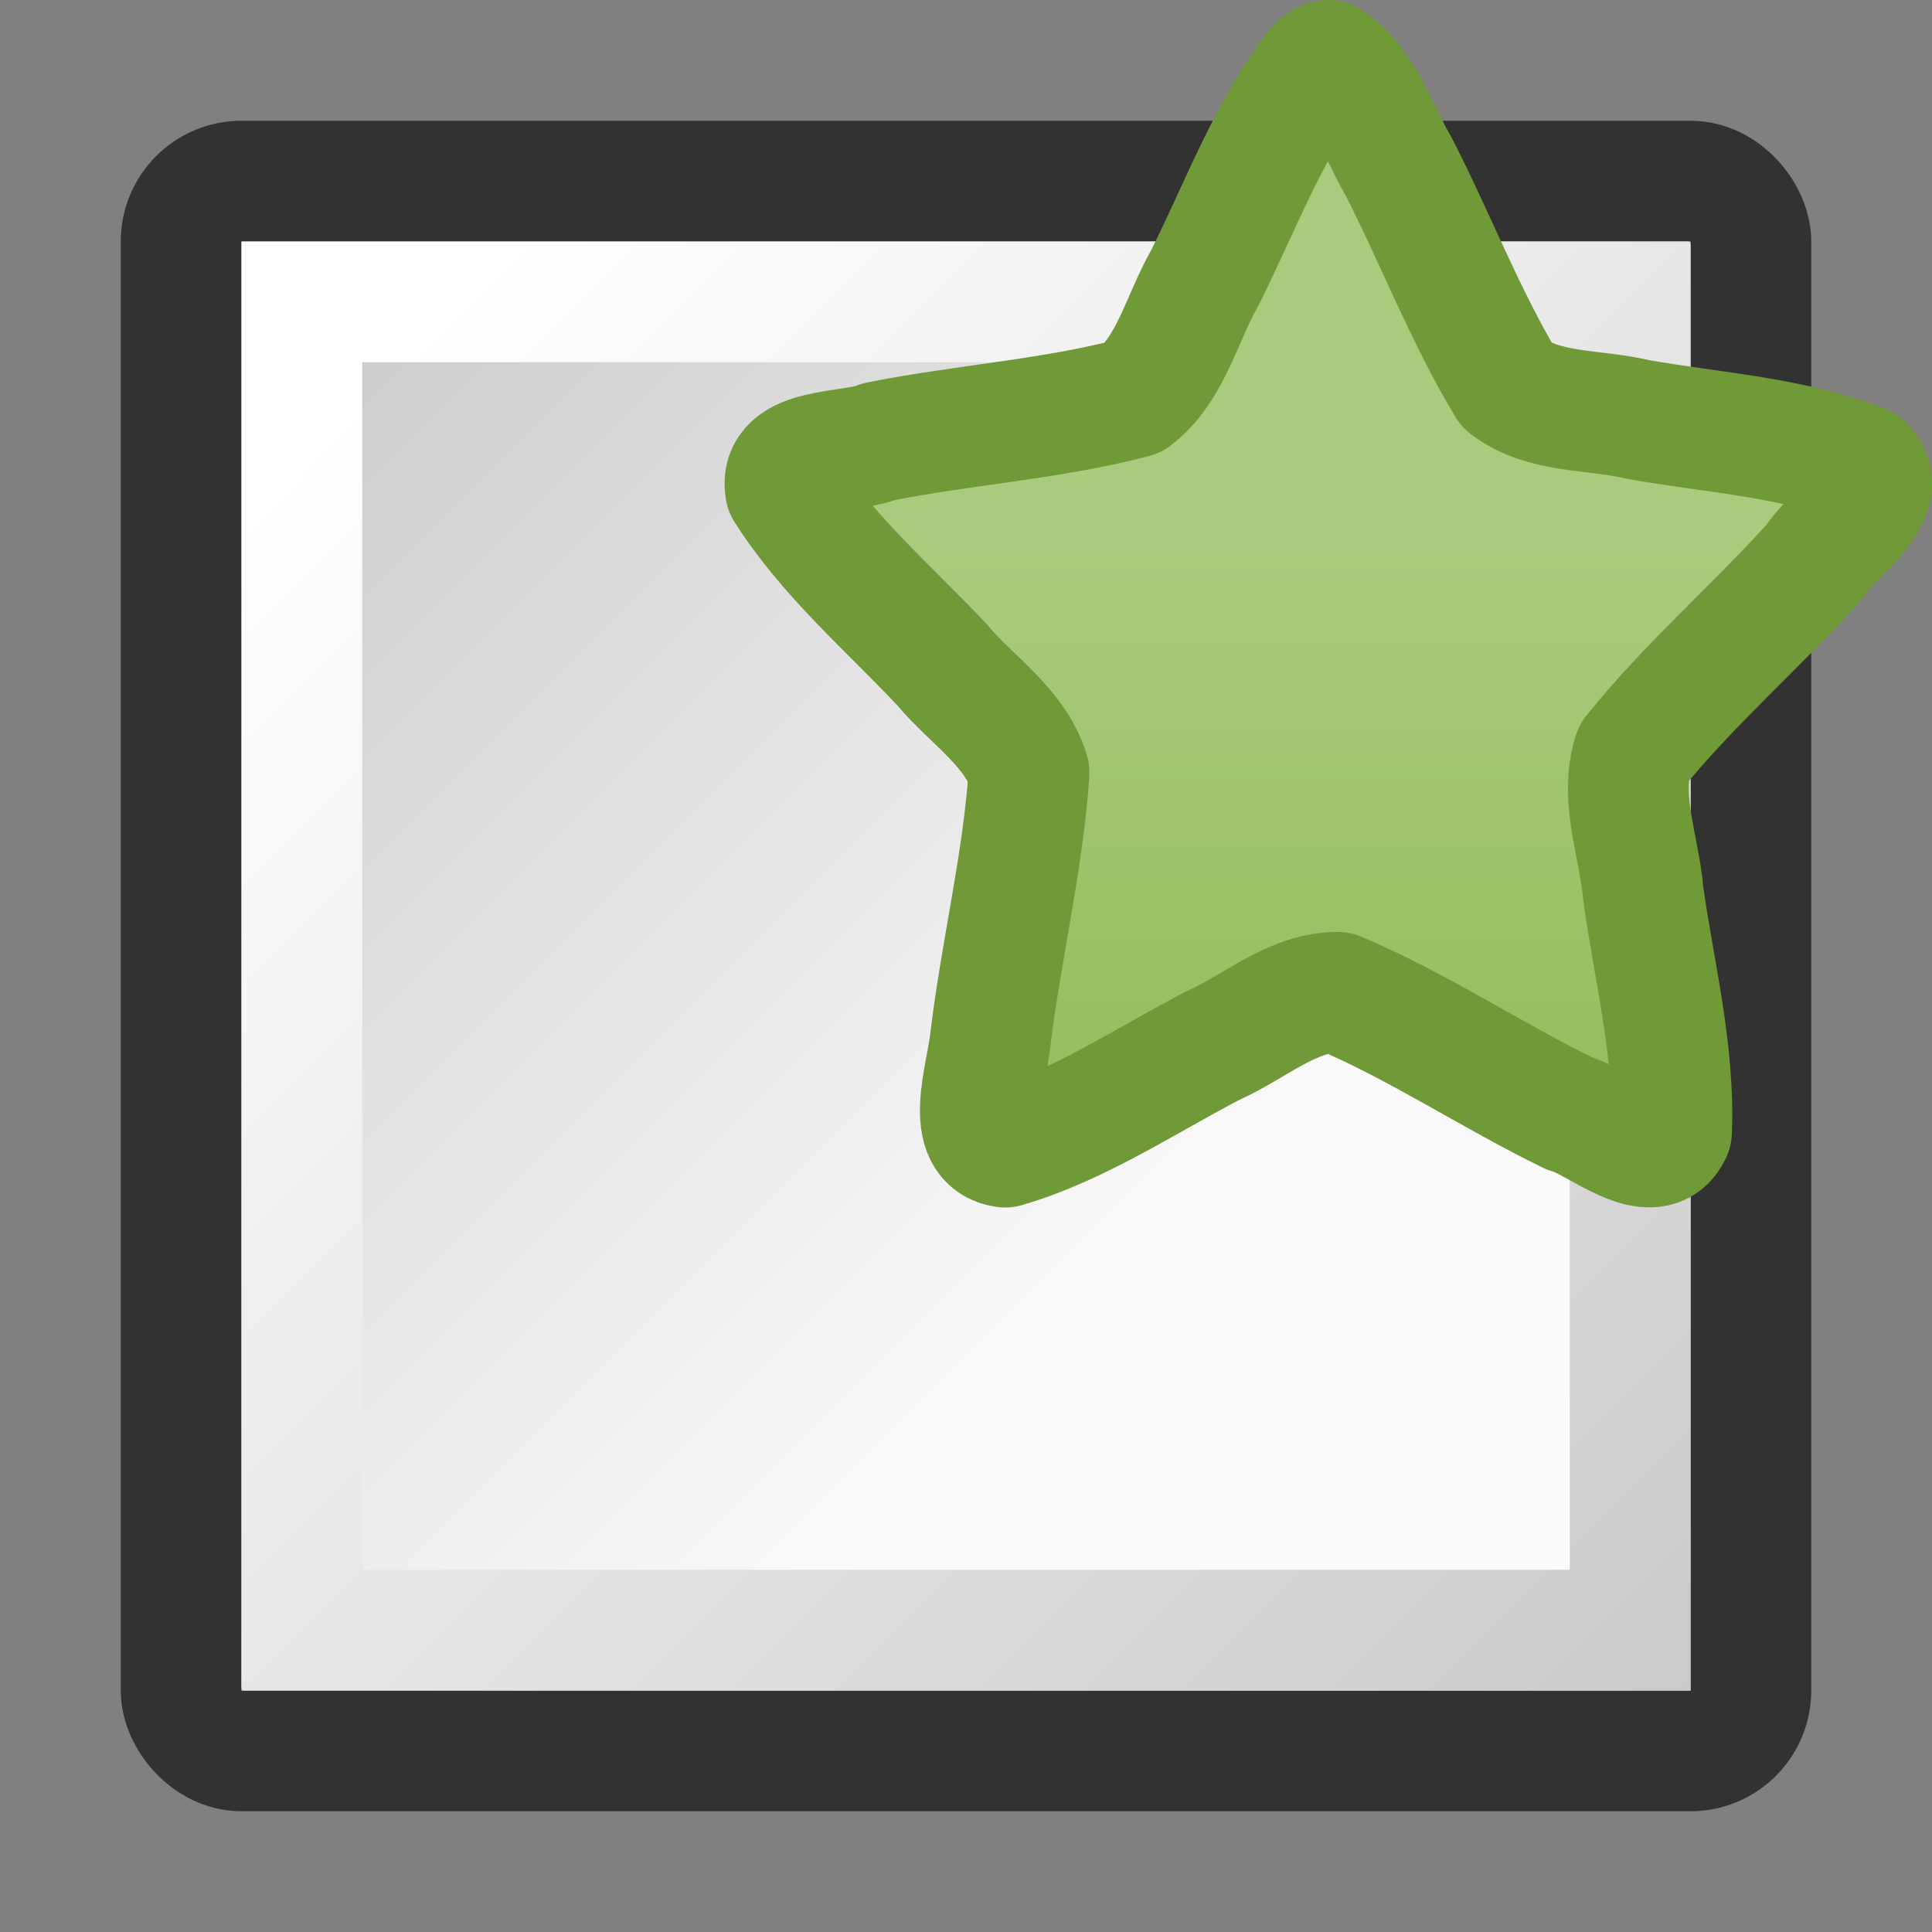 <?xml version="1.0" encoding="UTF-8" standalone="no"?>
<!-- Created with Inkscape (http://www.inkscape.org/) -->

<svg
   xmlns:svg="http://www.w3.org/2000/svg"
   xmlns="http://www.w3.org/2000/svg"
   xmlns:xlink="http://www.w3.org/1999/xlink"
   version="1.1"
   width="16"
   height="16"
   id="svg2">
  <rect width="100%" height="100%" fill="#808080" stroke="none"/>
  <defs
     id="defs4">
    <linearGradient
       id="linearGradient7963">
      <stop
         id="stop7965"
         style="stop-color:#000000;stop-opacity:1"
         offset="0" />
      <stop
         id="stop7967"
         style="stop-color:#000000;stop-opacity:0"
         offset="1" />
    </linearGradient>
    <linearGradient
       id="linearGradient7943">
      <stop
         id="stop7945"
         style="stop-color:#fafafa;stop-opacity:1"
         offset="0" />
      <stop
         id="stop7947"
         style="stop-color:#c8c8c8;stop-opacity:1"
         offset="1" />
    </linearGradient>
    <linearGradient
       x1="14"
       y1="1050.362"
       x2="3.128"
       y2="1039.501"
       id="linearGradient7969"
       xlink:href="#linearGradient7963"
       gradientUnits="userSpaceOnUse" />
    <linearGradient
       x1="10"
       y1="1046.362"
       x2="2"
       y2="1038.362"
       id="linearGradient7951"
       xlink:href="#linearGradient7943"
       gradientUnits="userSpaceOnUse" />
    <linearGradient
       x1="21.483"
       y1="21.671"
       x2="21.483"
       y2="33.41"
       id="linearGradient7335"
       xlink:href="#linearGradient4009"
       gradientUnits="userSpaceOnUse"
       gradientTransform="matrix(0.332,0,0,0.347,3.869,-2.964)" />
    <linearGradient
       id="linearGradient4009">
      <stop
         id="stop4011"
         style="stop-color:#aacb7d;stop-opacity:1"
         offset="0" />
      <stop
         id="stop4013"
         style="stop-color:#97bf60;stop-opacity:1"
         offset="1" />
    </linearGradient>
  </defs>
  <g
     transform="translate(0,-1036.362)"
     id="layer1">
    <rect
       width="13"
       height="13"
       rx="0.5"
       ry="0.5"
       x="1.5"
       y="1037.862"
       id="rect7169"
       style="fill:url(#linearGradient7951);fill-opacity:1;stroke:#323232;stroke-width:1;stroke-miterlimit:4;stroke-opacity:1;stroke-dasharray:none" />
    <rect
       width="11"
       height="11"
       x="2.5"
       y="1038.862"
       id="rect7961"
       style="fill:none;stroke:#ffffff;stroke-width:1;stroke-linecap:round;stroke-linejoin:miter;stroke-miterlimit:4;stroke-opacity:1;stroke-dasharray:none" />
    <rect
       width="11"
       height="11"
       x="2.5"
       y="1038.862"
       id="rect7951"
       style="opacity:0.207;fill:none;stroke:url(#linearGradient7969);stroke-width:1;stroke-linecap:round;stroke-linejoin:miter;stroke-miterlimit:4;stroke-opacity:1;stroke-dasharray:none" />
  </g>
  <path
     d="m 11,0.5 c 0.295,0.189 0.408,0.583 0.584,0.881 0.307,0.6 0.55,1.238 0.898,1.815 0.301,0.232 0.725,0.191 1.083,0.278 0.624,0.11 1.27,0.145 1.867,0.377 0.254,0.253 -0.272,0.576 -0.402,0.797 -0.488,0.544 -1.044,1.02 -1.503,1.592 -0.118,0.371 0.05,0.78 0.082,1.162 0.092,0.654 0.261,1.307 0.234,1.972 -0.151,0.331 -0.609,-0.092 -0.849,-0.154 C 12.346,8.903 11.741,8.497 11.079,8.218 10.705,8.215 10.384,8.509 10.047,8.658 9.48,8.952 8.937,9.321 8.324,9.5 7.976,9.452 8.168,8.919 8.202,8.608 8.291,7.868 8.473,7.141 8.522,6.397 8.409,6.024 8.043,5.796 7.803,5.507 7.36,5.035 6.857,4.609 6.505,4.055 6.441,3.694 7.049,3.756 7.278,3.658 7.979,3.518 8.697,3.474 9.39,3.293 9.694,3.065 9.788,2.631 9.977,2.303 10.27,1.717 10.501,1.085 10.897,0.564 c 0.029,-0.028 0.061,-0.061 0.103,-0.064 z"
     id="path1307"
     style="fill:url(#linearGradient7335);fill-opacity:1;fill-rule:nonzero;stroke:#709937;stroke-width:1;stroke-linecap:butt;stroke-linejoin:round;stroke-miterlimit:4;stroke-opacity:1;stroke-dasharray:none;stroke-dashoffset:0;marker:none;visibility:visible;display:inline;overflow:visible" />
</svg>
